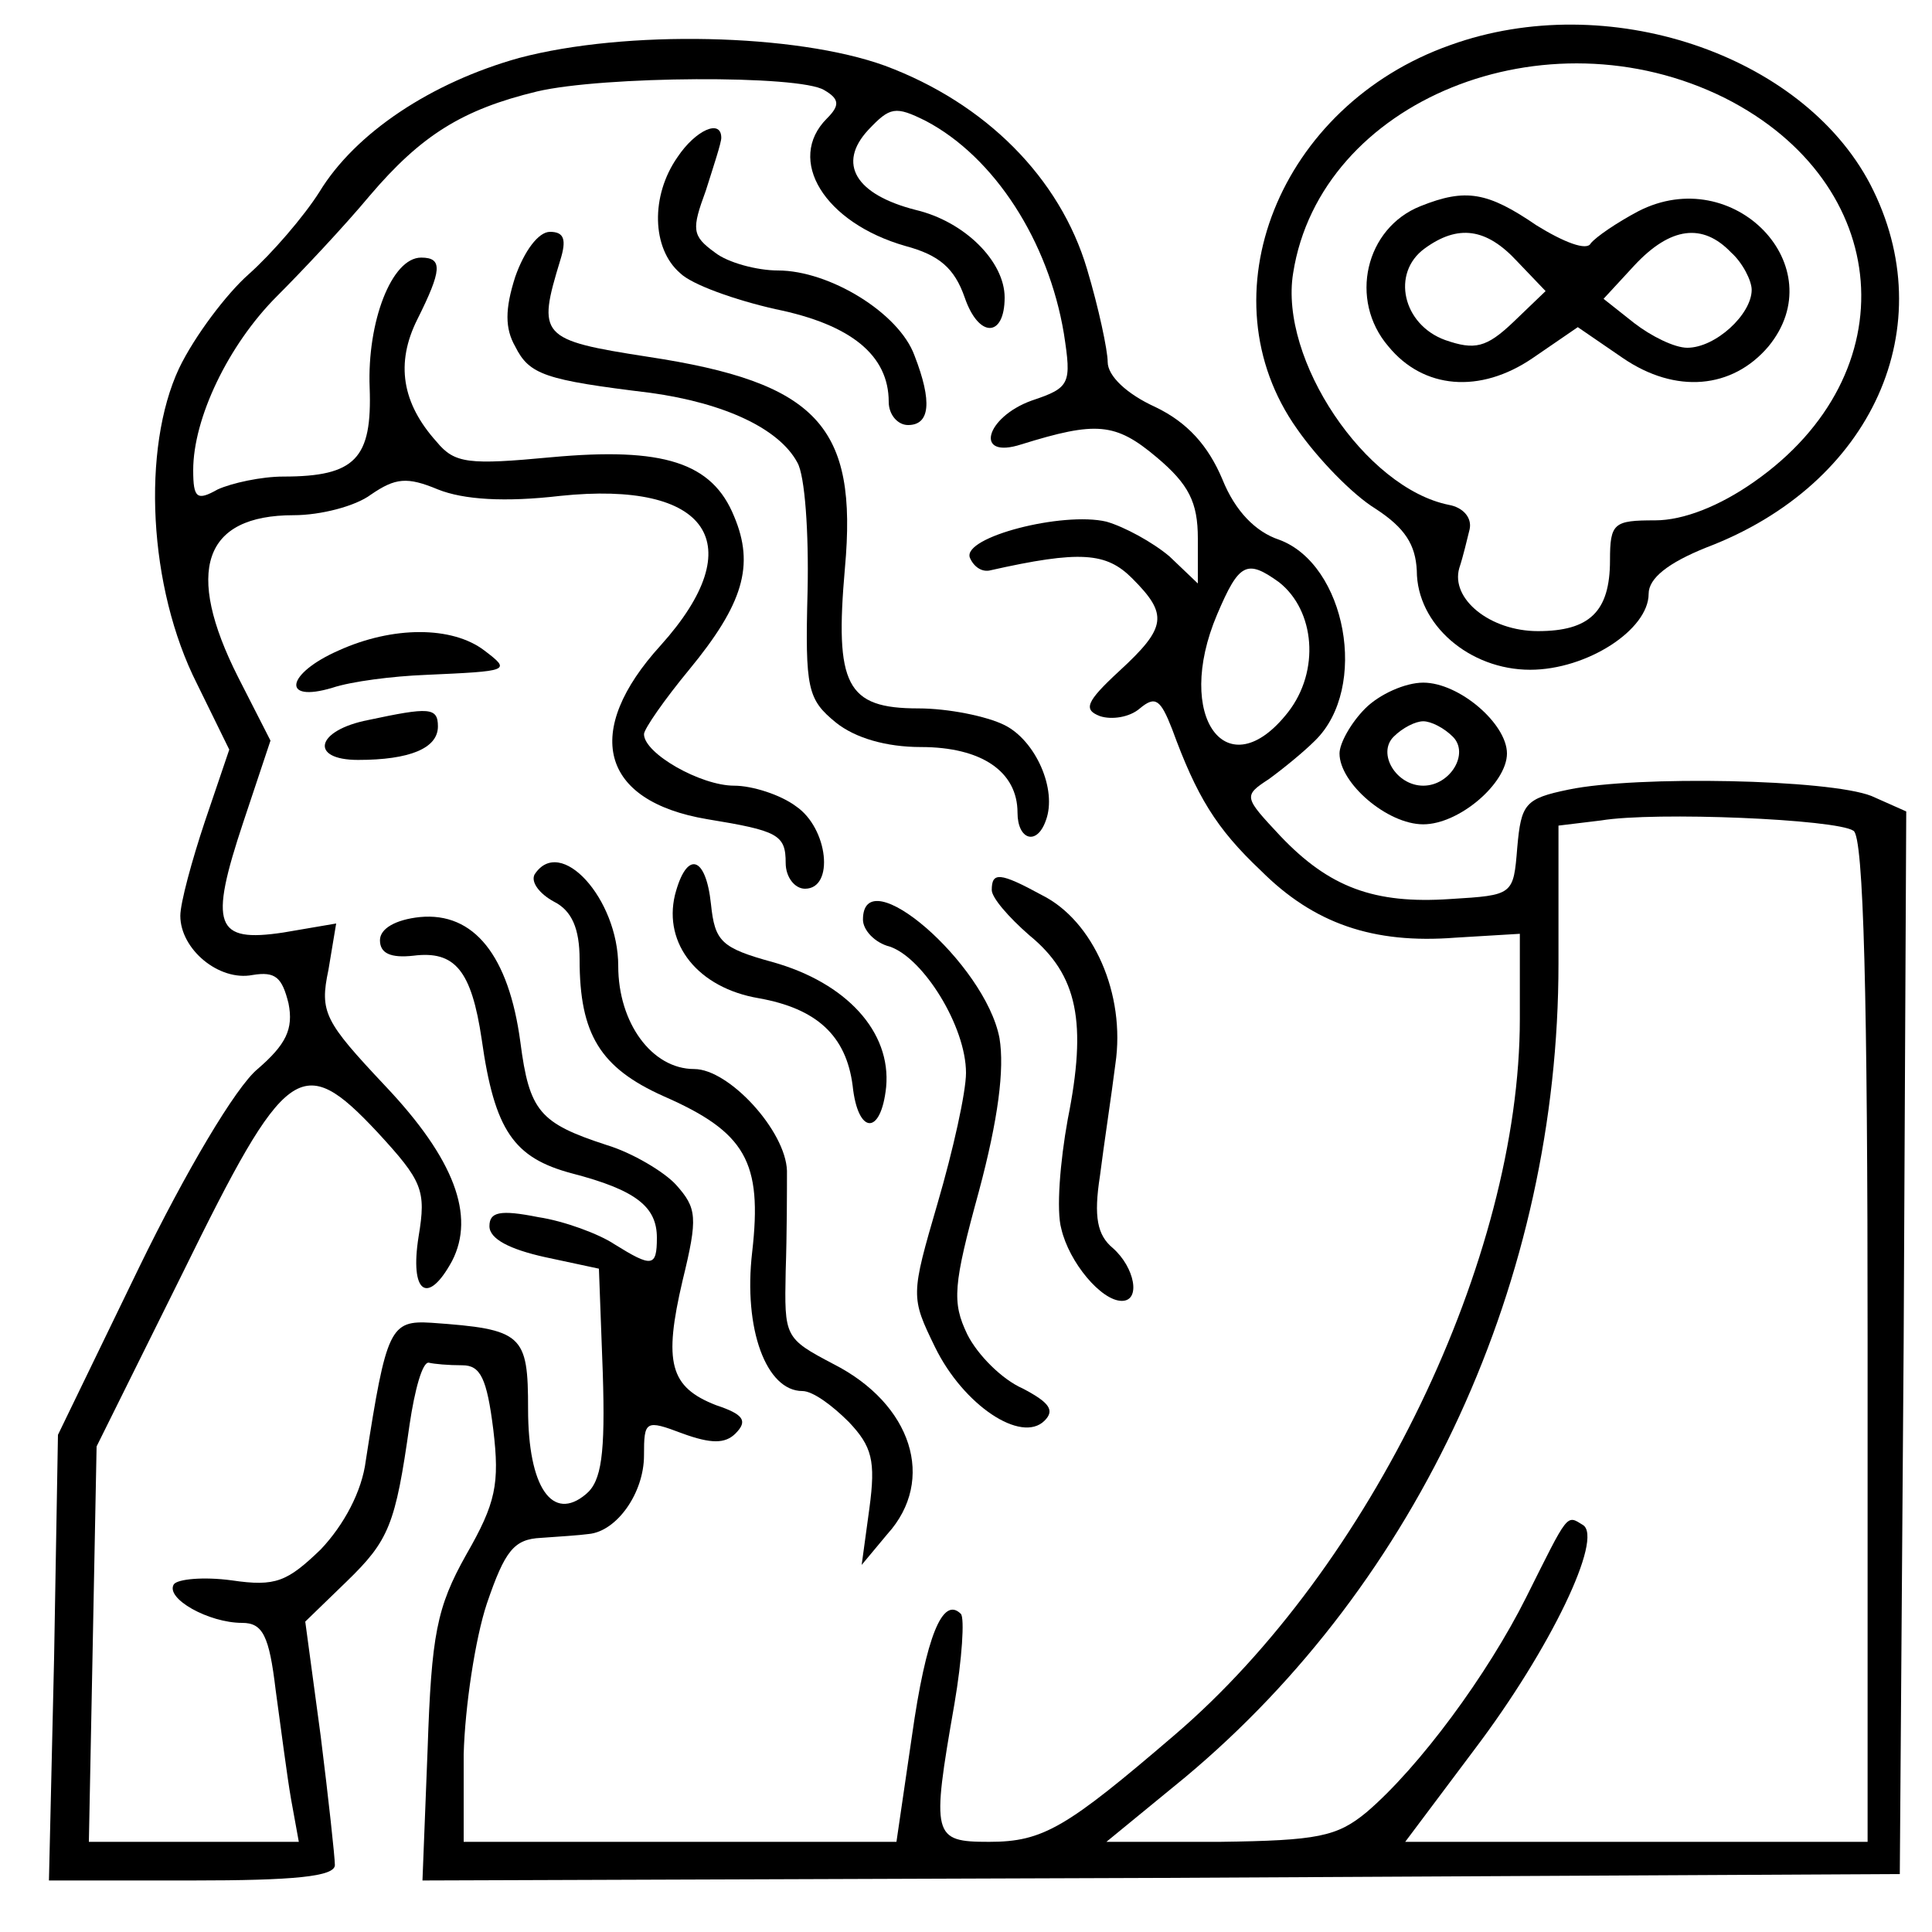 <svg width="48" height="48" viewBox="0 0 48 48" fill="none" xmlns="http://www.w3.org/2000/svg">
<path d="M36.032 1.12C31.776 2.624 29.888 7.36 32.224 10.656C32.736 11.392 33.6 12.288 34.176 12.64C34.912 13.12 35.168 13.536 35.2 14.176C35.2 15.52 36.512 16.64 38.016 16.64C39.424 16.64 40.96 15.648 40.96 14.752C40.96 14.368 41.44 13.984 42.4 13.6C46.528 12.032 48.288 8.096 46.464 4.576C44.768 1.344 39.936 -0.288 36.032 1.12ZM42.848 2.432C47.04 4.544 47.424 9.28 43.584 11.968C42.72 12.576 41.824 12.928 41.12 12.928C40.096 12.928 40 12.992 40 13.92C40 15.2 39.488 15.68 38.208 15.68C37.024 15.68 36.032 14.88 36.256 14.112C36.352 13.824 36.448 13.408 36.512 13.152C36.576 12.864 36.352 12.608 36 12.544C33.92 12.128 31.776 8.928 32.128 6.784C32.8 2.496 38.4 0.224 42.848 2.432Z" fill="black"/>
<path d="M35.296 5.12C33.92 5.664 33.504 7.456 34.496 8.608C35.36 9.664 36.768 9.792 38.08 8.896L39.2 8.128L40.32 8.896C41.632 9.792 43.04 9.664 43.936 8.608C45.568 6.624 43.072 4.032 40.704 5.248C40.16 5.536 39.648 5.888 39.52 6.048C39.424 6.24 38.848 6.016 38.176 5.6C36.96 4.768 36.416 4.672 35.296 5.12ZM37.696 6.496L38.4 7.232L37.6 8C36.928 8.64 36.64 8.704 35.904 8.448C34.848 8.064 34.56 6.784 35.392 6.176C36.224 5.568 36.928 5.664 37.696 6.496ZM43.008 6.272C43.296 6.528 43.52 6.976 43.52 7.2C43.52 7.808 42.624 8.64 41.92 8.64C41.6 8.64 41.024 8.352 40.608 8.032L39.84 7.424L40.608 6.592C41.504 5.632 42.304 5.536 43.008 6.272Z" fill="black"/>
<path d="M12.896 1.44C10.72 2.048 8.832 3.296 7.936 4.768C7.552 5.376 6.752 6.304 6.176 6.816C5.632 7.296 4.832 8.352 4.448 9.152C3.52 11.136 3.68 14.592 4.896 16.992L5.696 18.624L5.088 20.416C4.768 21.376 4.48 22.432 4.48 22.752C4.48 23.584 5.44 24.384 6.272 24.224C6.848 24.128 7.008 24.288 7.168 24.928C7.296 25.568 7.104 25.952 6.4 26.56C5.856 27.008 4.608 29.12 3.456 31.488L1.44 35.648L1.344 41.184L1.216 46.72H4.768C7.296 46.72 8.32 46.624 8.32 46.336C8.32 46.144 8.16 44.672 7.968 43.136L7.584 40.288L8.608 39.296C9.664 38.272 9.824 37.888 10.176 35.392C10.304 34.528 10.496 33.824 10.656 33.856C10.784 33.888 11.136 33.92 11.488 33.92C11.936 33.92 12.096 34.24 12.256 35.52C12.416 36.864 12.32 37.344 11.584 38.624C10.848 39.936 10.72 40.608 10.624 43.456L10.496 46.72L28.832 46.656L47.2 46.56L47.296 33.344L47.36 20.16L46.496 19.776C45.44 19.36 40.672 19.264 38.976 19.616C37.888 19.84 37.792 19.968 37.696 21.056C37.6 22.24 37.6 22.24 36.032 22.336C34.144 22.464 33.024 22.048 31.808 20.768C30.912 19.808 30.88 19.776 31.52 19.36C31.872 19.104 32.384 18.688 32.672 18.4C34.016 17.088 33.44 14.016 31.776 13.408C31.2 13.216 30.688 12.704 30.368 11.904C30.016 11.072 29.504 10.496 28.704 10.112C28 9.792 27.52 9.344 27.52 8.992C27.52 8.704 27.296 7.648 27.008 6.688C26.336 4.416 24.48 2.56 21.984 1.632C19.776 0.832 15.552 0.736 12.896 1.44ZM20.48 2.24C20.864 2.464 20.864 2.624 20.544 2.944C19.52 3.968 20.48 5.536 22.496 6.112C23.328 6.336 23.712 6.656 23.968 7.392C24.32 8.416 24.96 8.384 24.96 7.392C24.96 6.496 23.968 5.504 22.752 5.216C21.248 4.832 20.8 4.064 21.568 3.232C22.112 2.656 22.24 2.624 23.008 3.008C24.704 3.904 26.048 5.984 26.432 8.288C26.624 9.536 26.592 9.632 25.632 9.952C24.48 10.368 24.192 11.424 25.376 11.04C27.232 10.464 27.712 10.496 28.736 11.36C29.536 12.032 29.76 12.48 29.76 13.376V14.496L29.056 13.824C28.64 13.472 27.936 13.088 27.488 12.96C26.4 12.704 23.904 13.344 24.096 13.856C24.192 14.08 24.384 14.208 24.576 14.176C26.848 13.664 27.488 13.728 28.128 14.368C29.024 15.264 28.992 15.584 27.808 16.672C26.976 17.44 26.912 17.632 27.328 17.792C27.616 17.888 28.064 17.824 28.32 17.6C28.704 17.28 28.832 17.376 29.12 18.112C29.728 19.776 30.208 20.576 31.328 21.632C32.64 22.944 34.112 23.456 36.16 23.296L37.76 23.2V25.312C37.76 31.264 34.048 38.944 29.184 43.104C26.496 45.408 25.92 45.76 24.576 45.76C23.168 45.76 23.136 45.632 23.712 42.336C23.904 41.216 23.968 40.192 23.872 40.096C23.424 39.648 23.008 40.64 22.656 43.136L22.272 45.76H16.896H11.52V43.584C11.552 42.4 11.808 40.704 12.096 39.84C12.544 38.528 12.768 38.24 13.44 38.208C13.888 38.176 14.4 38.144 14.624 38.112C15.328 38.048 16 37.088 16 36.16C16 35.296 16.032 35.264 16.96 35.616C17.664 35.872 18.016 35.872 18.272 35.616C18.592 35.296 18.464 35.136 17.792 34.912C16.64 34.464 16.48 33.856 16.96 31.808C17.344 30.24 17.312 30.016 16.8 29.44C16.512 29.12 15.712 28.64 15.072 28.448C13.408 27.904 13.152 27.616 12.928 25.888C12.64 23.744 11.776 22.656 10.432 22.784C9.824 22.848 9.44 23.072 9.44 23.36C9.44 23.68 9.696 23.808 10.272 23.744C11.296 23.616 11.712 24.096 11.968 25.824C12.288 28.096 12.768 28.768 14.208 29.152C15.808 29.568 16.32 29.984 16.32 30.752C16.32 31.488 16.192 31.488 15.264 30.912C14.88 30.656 14.016 30.336 13.376 30.24C12.416 30.048 12.16 30.112 12.16 30.464C12.16 30.784 12.672 31.04 13.536 31.232L14.88 31.52L14.976 34.112C15.04 36.128 14.944 36.8 14.56 37.12C13.728 37.824 13.12 36.96 13.12 35.008C13.12 33.152 12.992 33.024 10.72 32.864C9.696 32.8 9.6 32.992 9.088 36.288C8.992 37.056 8.544 37.888 7.968 38.496C7.136 39.296 6.848 39.424 5.76 39.264C5.056 39.168 4.416 39.232 4.32 39.36C4.096 39.712 5.184 40.32 6.016 40.32C6.528 40.32 6.688 40.64 6.848 41.984C6.976 42.912 7.136 44.16 7.232 44.704L7.424 45.76H4.8H2.208L2.304 40.864L2.4 35.936L4.544 31.616C7.104 26.4 7.488 26.112 9.376 28.128C10.496 29.344 10.592 29.568 10.4 30.72C10.176 32.128 10.624 32.448 11.232 31.328C11.808 30.208 11.296 28.8 9.568 26.976C8.064 25.376 7.936 25.152 8.16 24.096L8.352 22.944L7.04 23.168C5.344 23.424 5.184 23.008 6.048 20.416L6.72 18.4L5.92 16.832C4.576 14.176 5.056 12.8 7.296 12.8C7.968 12.8 8.832 12.576 9.216 12.288C9.824 11.872 10.112 11.84 10.88 12.16C11.52 12.416 12.544 12.48 13.92 12.32C17.6 11.936 18.688 13.504 16.416 16.032C14.464 18.176 14.912 19.904 17.568 20.352C19.328 20.64 19.52 20.736 19.52 21.44C19.52 21.792 19.744 22.08 20 22.08C20.736 22.08 20.576 20.576 19.776 20.032C19.392 19.744 18.688 19.52 18.24 19.52C17.408 19.52 16 18.72 16 18.24C16 18.112 16.512 17.376 17.12 16.64C18.464 15.008 18.752 14.048 18.24 12.832C17.696 11.488 16.48 11.104 13.696 11.36C11.648 11.552 11.296 11.52 10.848 10.976C9.984 10.016 9.824 9.024 10.368 7.936C10.976 6.72 11.008 6.4 10.464 6.4C9.728 6.4 9.12 8 9.184 9.632C9.248 11.392 8.832 11.84 7.04 11.84C6.496 11.84 5.76 12 5.408 12.16C4.896 12.448 4.8 12.384 4.8 11.68C4.8 10.4 5.664 8.576 6.88 7.36C7.488 6.752 8.544 5.632 9.184 4.864C10.464 3.36 11.488 2.72 13.344 2.272C14.976 1.888 19.872 1.856 20.48 2.24ZM31.776 14.464C32.672 15.168 32.8 16.672 32 17.696C30.496 19.616 29.152 17.824 30.24 15.264C30.784 13.984 30.976 13.888 31.776 14.464ZM46.048 20.64C46.304 20.768 46.4 24.832 46.4 33.312V45.76H40.64H34.912L36.64 43.456C38.528 40.96 39.84 38.208 39.328 37.888C38.912 37.632 38.976 37.568 37.92 39.68C36.96 41.6 35.264 43.904 33.952 45.024C33.216 45.632 32.736 45.728 30.304 45.76H27.488L29.44 44.16C35.264 39.296 38.72 31.776 38.72 23.936V20.512L39.776 20.384C41.12 20.16 45.632 20.352 46.048 20.64Z" fill="black"/>
<path d="M16.832 3.904C16.16 4.864 16.192 6.176 16.896 6.784C17.184 7.072 18.272 7.456 19.264 7.68C21.152 8.064 22.08 8.832 22.08 9.984C22.08 10.304 22.304 10.56 22.56 10.56C23.104 10.56 23.168 9.984 22.72 8.832C22.336 7.776 20.608 6.72 19.328 6.72C18.816 6.72 18.08 6.528 17.76 6.272C17.184 5.856 17.184 5.696 17.536 4.736C17.728 4.128 17.92 3.552 17.92 3.424C17.92 2.944 17.28 3.232 16.832 3.904Z" fill="black"/>
<path d="M12.8 6.88C12.544 7.68 12.544 8.16 12.8 8.608C13.152 9.312 13.536 9.44 16.16 9.76C18.016 10.016 19.36 10.656 19.808 11.488C20 11.808 20.096 13.248 20.064 14.688C20 17.12 20.064 17.376 20.768 17.952C21.248 18.336 22.016 18.56 22.88 18.56C24.384 18.56 25.28 19.168 25.28 20.192C25.28 20.864 25.76 21.024 25.984 20.384C26.272 19.616 25.728 18.4 24.96 18.016C24.512 17.792 23.552 17.6 22.816 17.6C21.024 17.6 20.736 17.024 20.992 14.112C21.312 10.592 20.32 9.504 16.096 8.864C13.408 8.448 13.344 8.352 13.92 6.464C14.08 5.952 14.016 5.76 13.664 5.76C13.376 5.76 13.024 6.24 12.8 6.88Z" fill="black"/>
<path d="M8.416 16.16C7.104 16.736 6.976 17.472 8.256 17.088C8.736 16.928 9.76 16.8 10.56 16.768C12.672 16.672 12.704 16.672 12.032 16.16C11.232 15.552 9.76 15.552 8.416 16.16Z" fill="black"/>
<path d="M9.152 17.888C7.84 18.144 7.68 18.88 8.896 18.88C10.176 18.88 10.88 18.592 10.88 18.048C10.88 17.568 10.656 17.568 9.152 17.888Z" fill="black"/>
<path d="M13.28 21.728C13.184 21.92 13.408 22.208 13.76 22.4C14.208 22.624 14.4 23.072 14.4 23.84C14.4 25.696 14.912 26.528 16.48 27.232C18.528 28.128 18.944 28.864 18.688 31.104C18.464 33.024 19.04 34.56 19.936 34.56C20.192 34.56 20.672 34.912 21.088 35.328C21.664 35.936 21.76 36.288 21.6 37.472L21.408 38.88L22.048 38.112C23.264 36.768 22.656 34.88 20.704 33.888C19.488 33.248 19.488 33.216 19.52 31.584C19.552 30.656 19.552 29.536 19.552 29.088C19.52 28.096 18.112 26.56 17.248 26.56C16.192 26.56 15.36 25.408 15.36 24C15.36 22.336 13.92 20.736 13.28 21.728Z" fill="black"/>
<path d="M16.768 22.24C16.48 23.456 17.344 24.544 18.848 24.8C20.288 25.056 21.024 25.728 21.184 26.976C21.312 28.192 21.888 28.224 22.016 27.008C22.144 25.632 21.024 24.416 19.2 23.904C17.92 23.552 17.76 23.392 17.664 22.464C17.536 21.248 17.056 21.12 16.768 22.24Z" fill="black"/>
<path d="M24.64 22.112C24.64 22.304 25.056 22.784 25.568 23.232C26.784 24.224 27.008 25.408 26.528 27.808C26.336 28.864 26.24 30.08 26.368 30.528C26.56 31.36 27.36 32.32 27.872 32.32C28.352 32.32 28.192 31.488 27.648 31.008C27.264 30.688 27.168 30.24 27.328 29.216C27.424 28.448 27.616 27.2 27.712 26.432C27.968 24.704 27.168 22.88 25.888 22.24C24.832 21.664 24.64 21.664 24.64 22.112Z" fill="black"/>
<path d="M21.44 22.848C21.44 23.104 21.728 23.424 22.112 23.52C22.944 23.808 24 25.504 24 26.656C24 27.136 23.68 28.576 23.296 29.888C22.624 32.192 22.624 32.224 23.232 33.472C23.936 34.912 25.376 35.872 25.952 35.296C26.208 35.04 26.08 34.848 25.408 34.496C24.896 34.272 24.288 33.664 24.032 33.152C23.648 32.352 23.68 31.936 24.32 29.6C24.8 27.808 24.96 26.56 24.832 25.792C24.48 23.936 21.44 21.312 21.44 22.848Z" fill="black"/>
<path d="M33.92 17.6C33.568 17.952 33.28 18.464 33.28 18.72C33.28 19.456 34.464 20.48 35.36 20.48C36.256 20.48 37.44 19.456 37.44 18.72C37.44 17.984 36.256 16.96 35.36 16.96C34.912 16.96 34.272 17.248 33.92 17.6ZM36.096 18.304C36.512 18.72 36.032 19.52 35.36 19.52C34.688 19.52 34.208 18.72 34.624 18.304C34.848 18.08 35.168 17.92 35.36 17.92C35.552 17.92 35.872 18.08 36.096 18.304Z" fill="black"/>
</svg>
